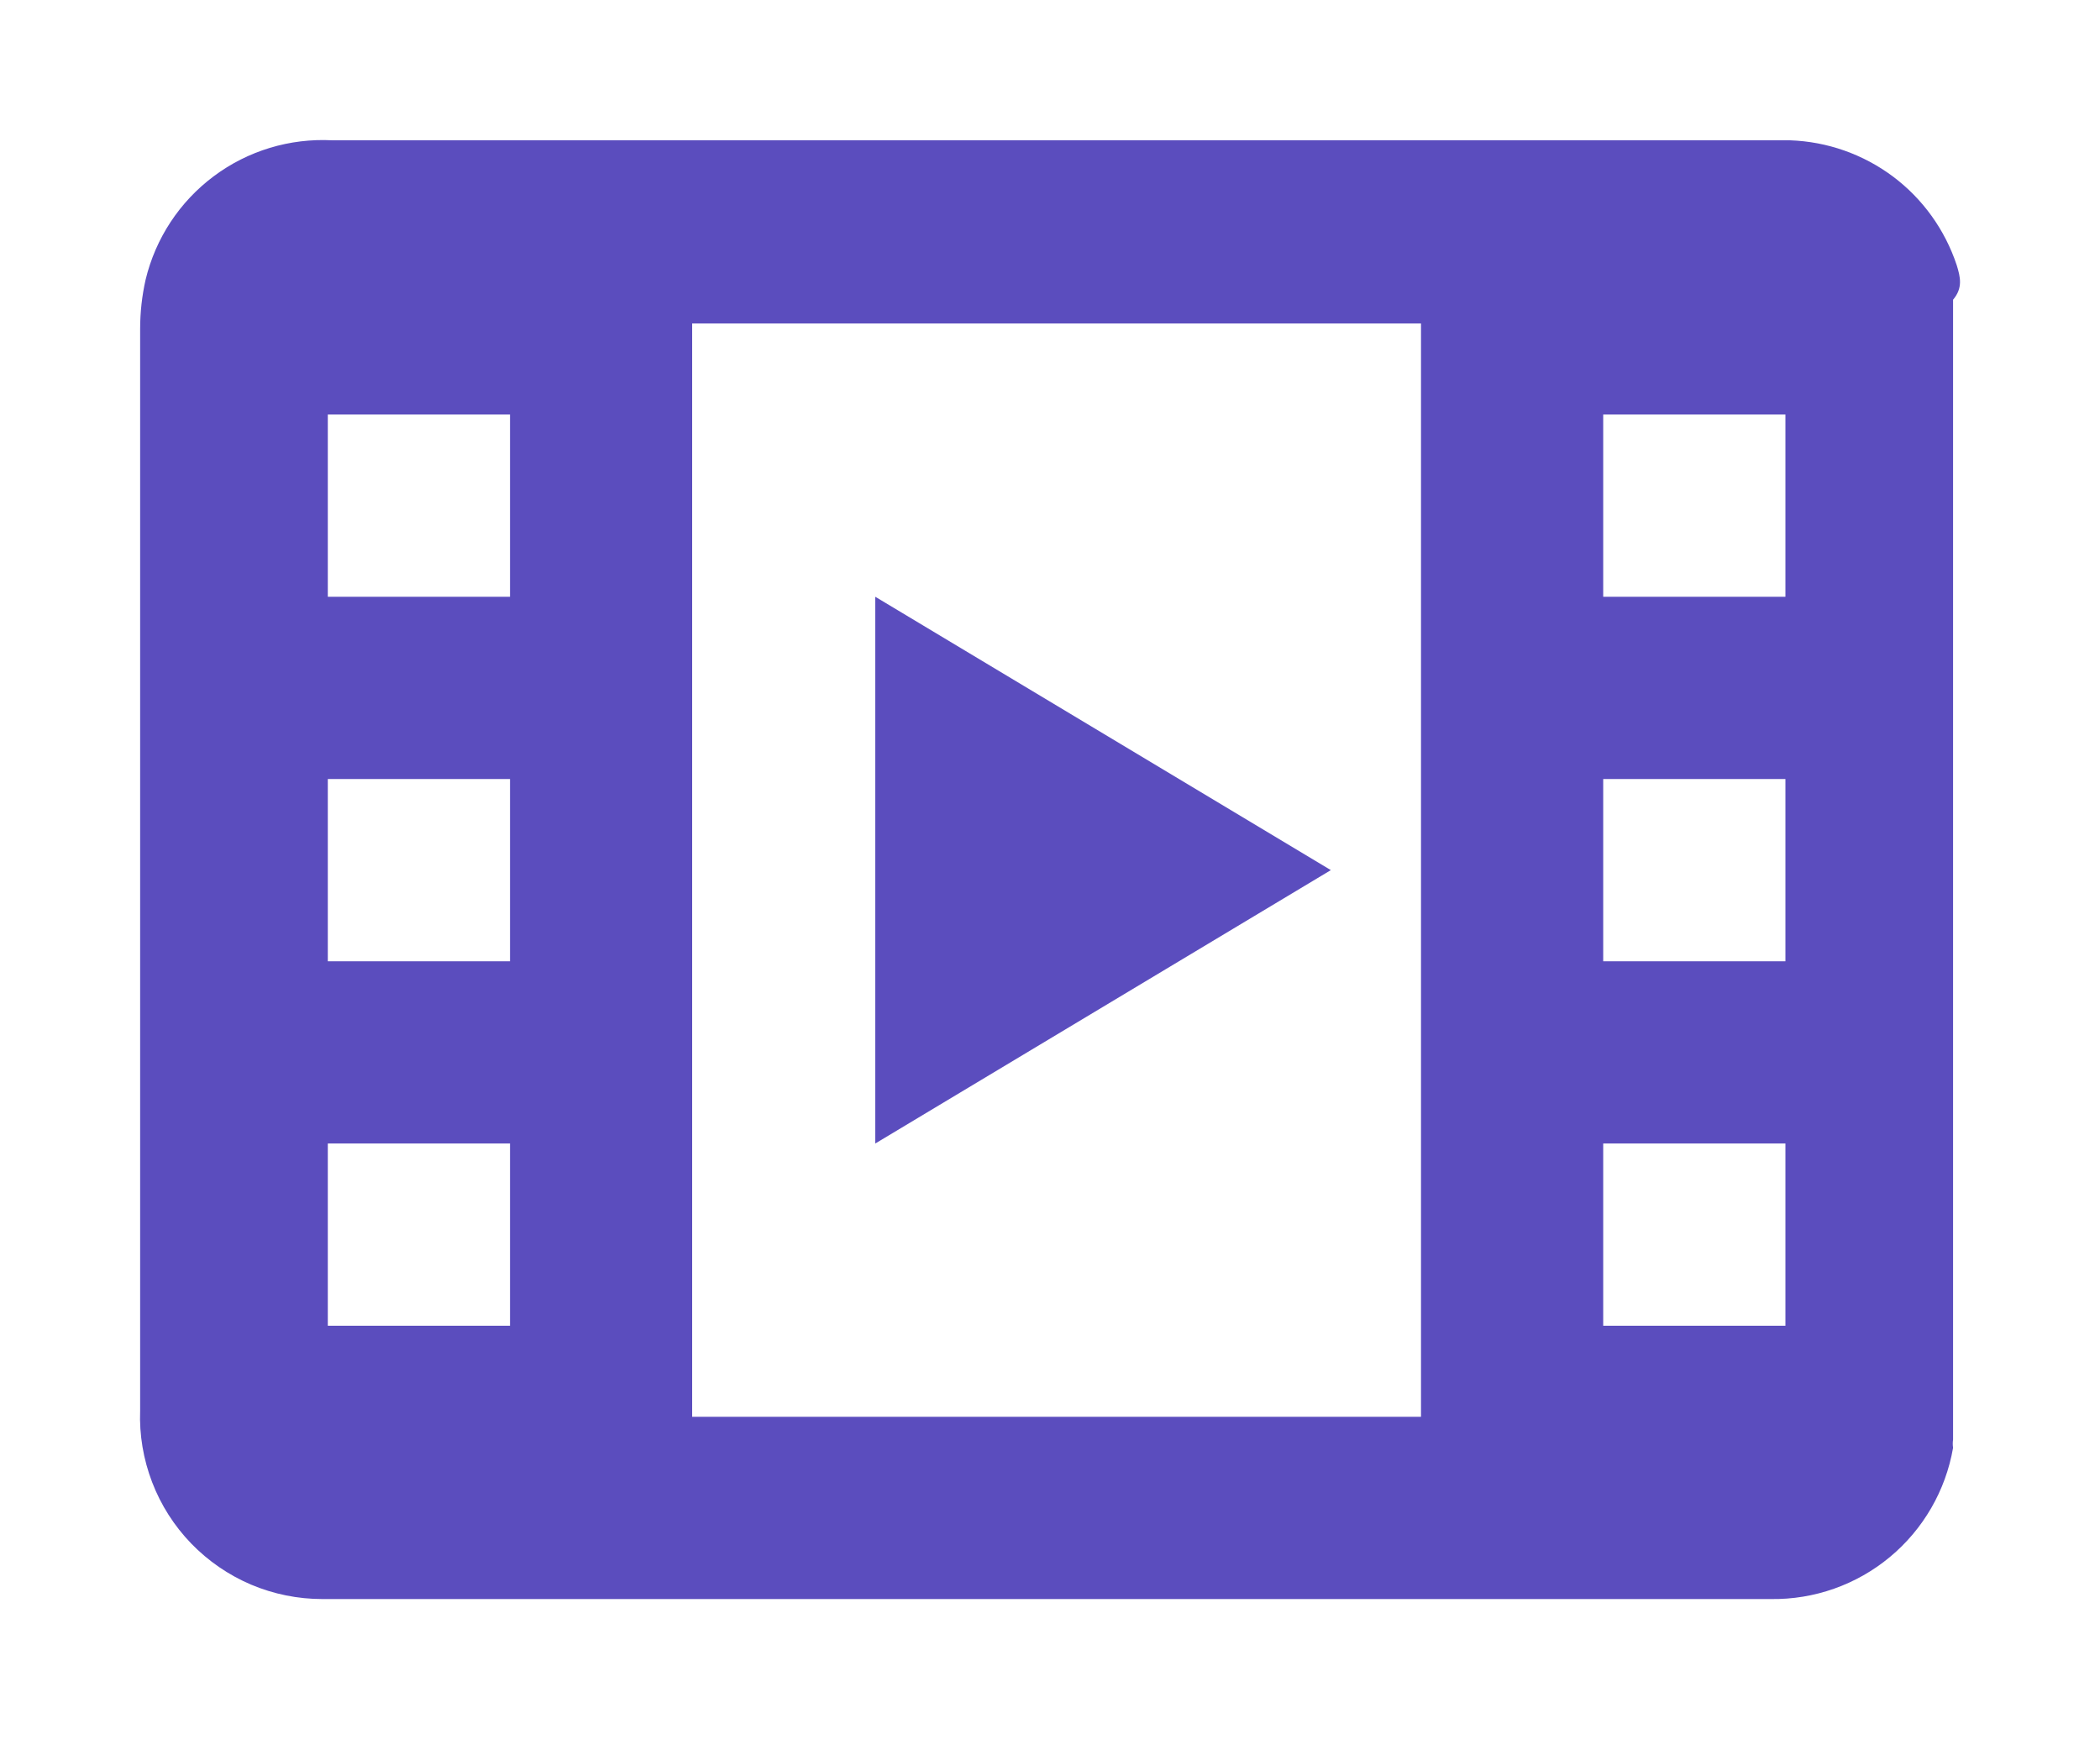 <svg width="30" height="25" viewBox="0 0 30 25" fill="none" xmlns="http://www.w3.org/2000/svg">
<path d="M27.953 3.787C27.785 3.282 27.468 2.84 27.042 2.521C26.616 2.203 26.103 2.022 25.571 2.004H4.748C4.14 1.972 3.541 2.153 3.054 2.517C2.566 2.881 2.222 3.404 2.08 3.995C2.028 4.226 2.002 4.461 2.002 4.698V20.146C1.989 20.495 2.048 20.844 2.173 21.17C2.298 21.497 2.488 21.794 2.731 22.046C2.974 22.297 3.265 22.497 3.587 22.634C3.909 22.77 4.255 22.84 4.605 22.84H25.298C25.918 22.849 26.521 22.636 26.998 22.24C27.475 21.844 27.795 21.291 27.901 20.68C27.895 20.641 27.895 20.601 27.901 20.562V4.281C28.044 4.112 28.005 3.956 27.953 3.787ZM22.903 5.921H25.506V8.524H22.903V5.921ZM22.903 11.127H25.506V13.73H22.903V11.127ZM4.683 11.127H7.286V13.73H4.683V11.127ZM7.286 18.936H4.683V16.333H7.286V18.936ZM7.286 8.524H4.683V5.921H7.286V8.524ZM20.3 20.237H9.888V4.62H20.3V20.237ZM25.506 18.936H22.903V16.333H25.506V18.936Z" fill="#5B4DBE"/>
<path d="M12.504 8.524V16.333L19.012 12.428L12.504 8.524Z" fill="#5B4DBE"/>
</svg>
